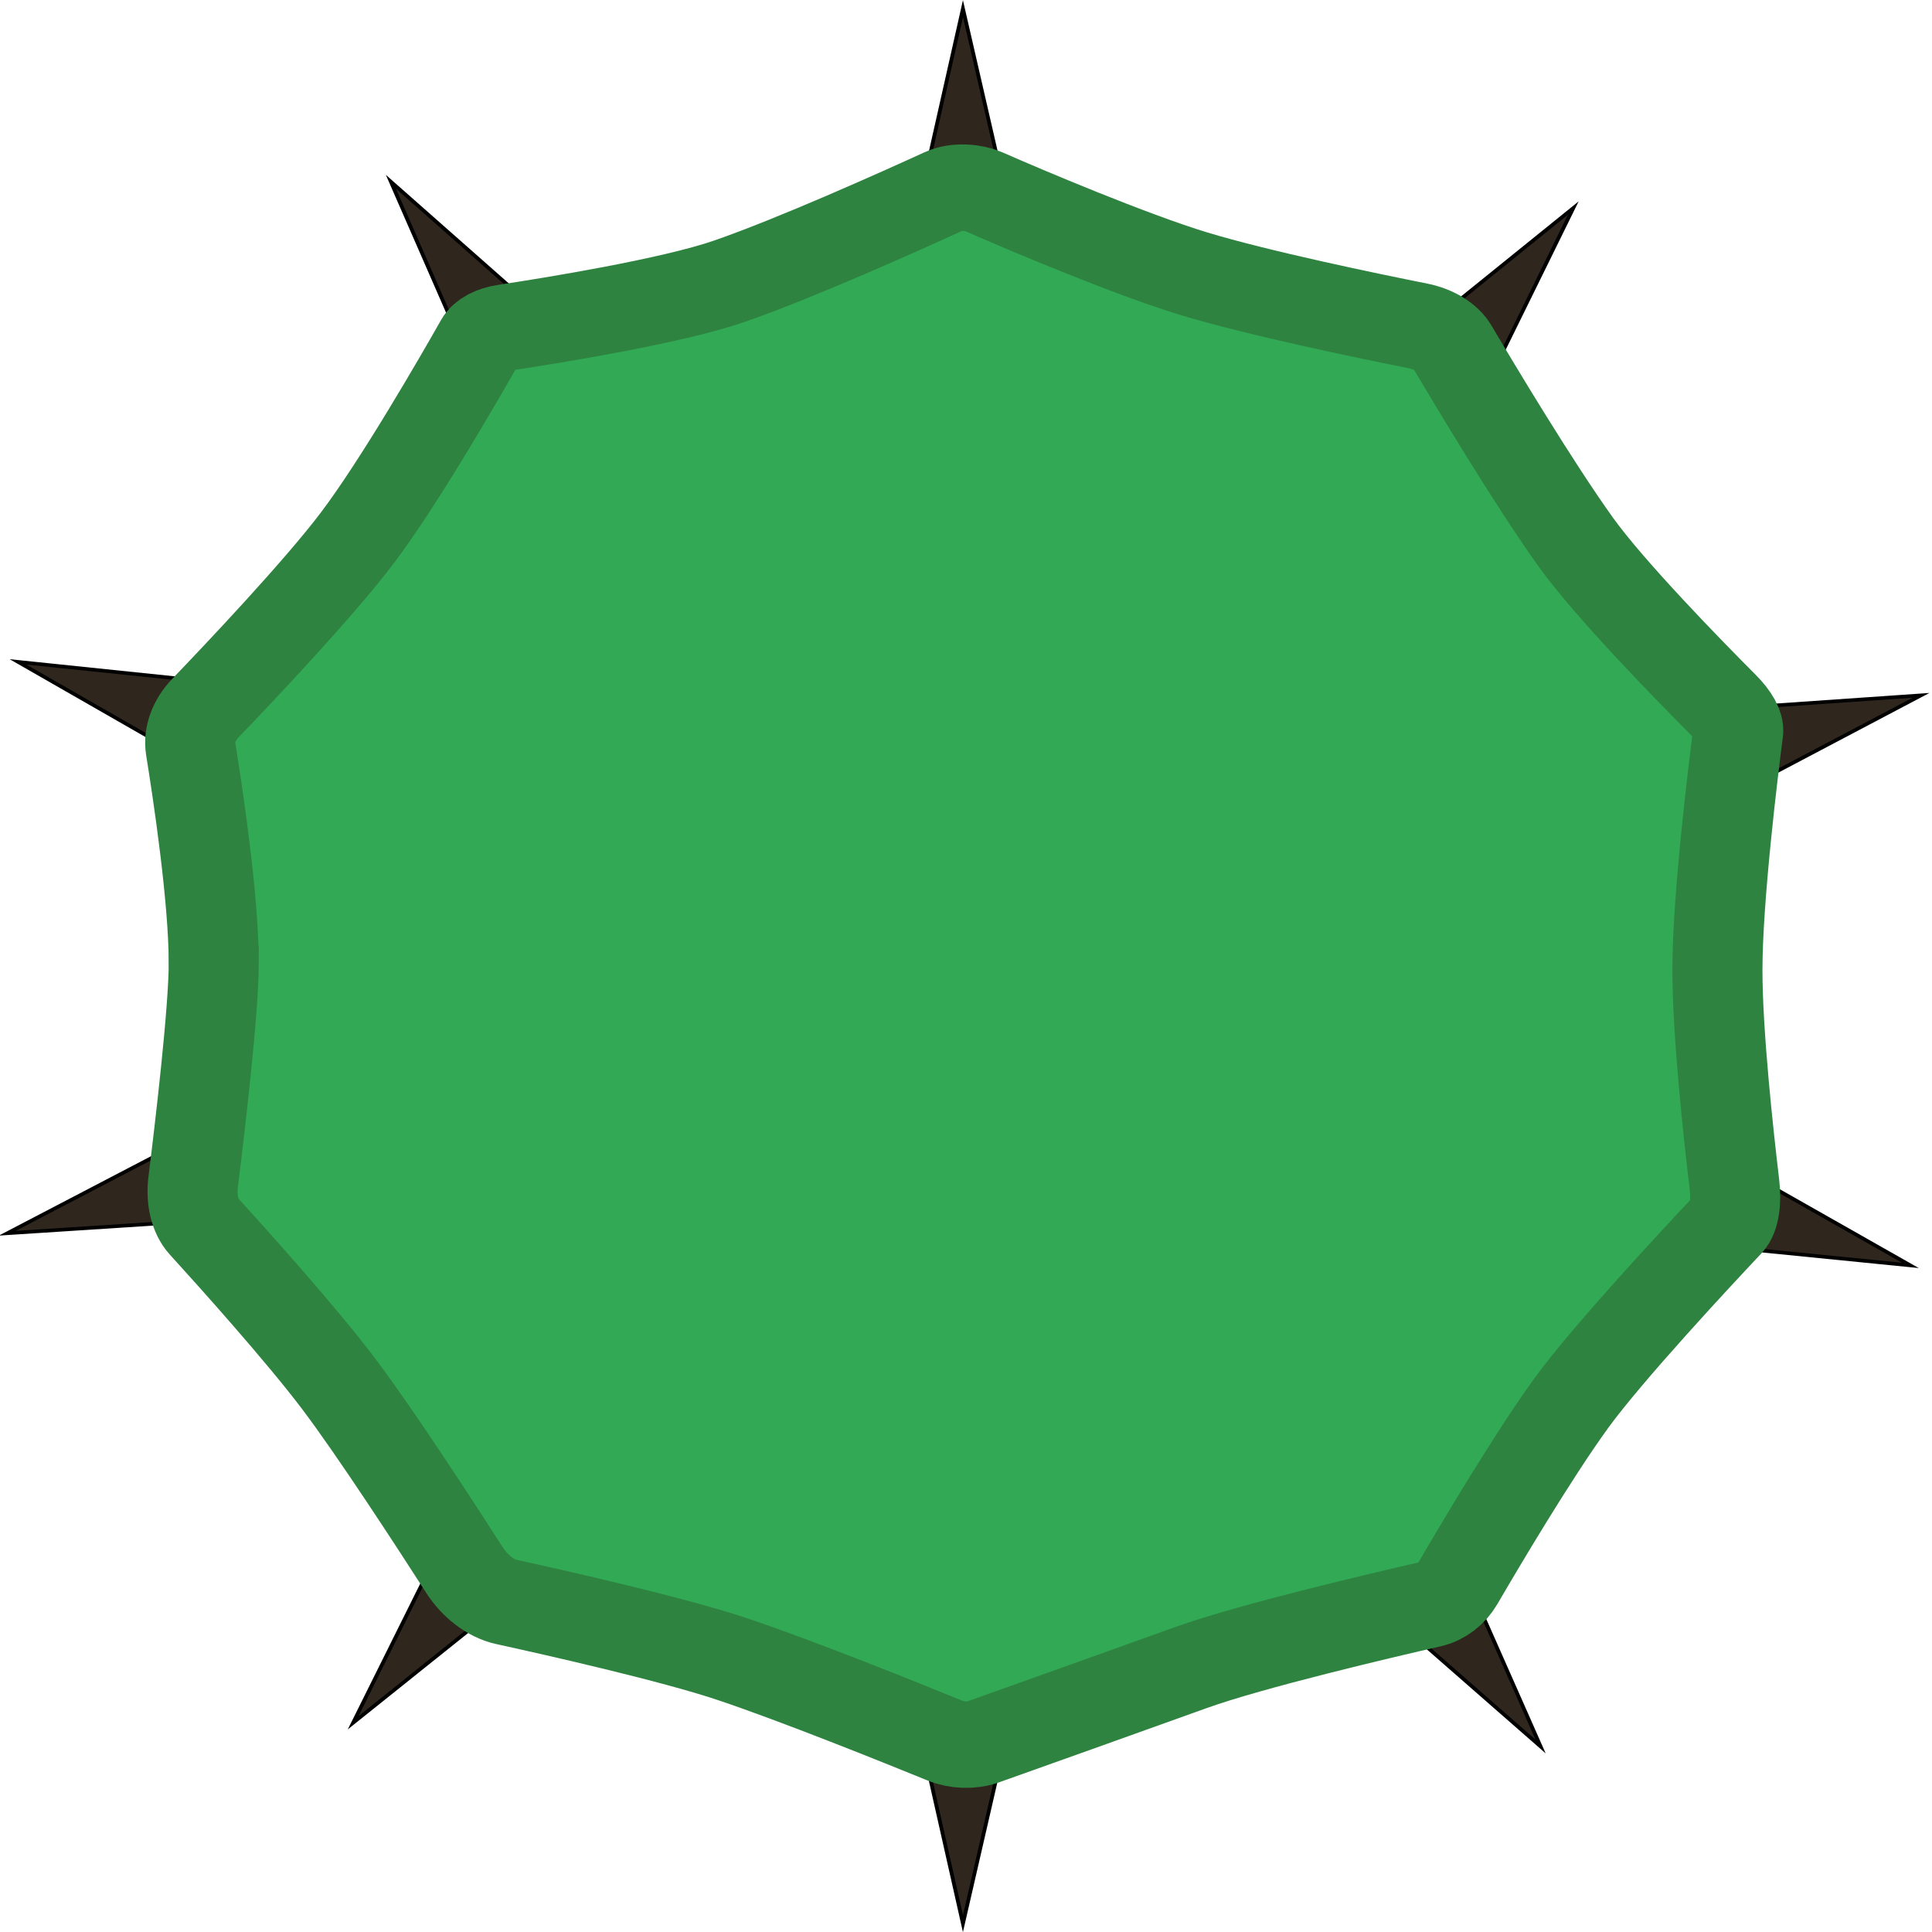 <?xml version="1.0" encoding="UTF-8" standalone="no"?>
<svg
   version="1.1"
   width="200"
   height="200"
   viewBox="0 0 200 200"
   id="svg13"
   sodipodi:docname="cactus.svg"
   inkscape:version="1.3.2 (091e20e, 2023-11-25, custom)"
   xmlns:inkscape="http://www.inkscape.org/namespaces/inkscape"
   xmlns:sodipodi="http://sodipodi.sourceforge.net/DTD/sodipodi-0.dtd"
   xmlns="http://www.w3.org/2000/svg"
   xmlns:svg="http://www.w3.org/2000/svg">
  <defs
     id="defs13" />
  <sodipodi:namedview
     id="namedview13"
     pagecolor="#ffffff"
     bordercolor="#000000"
     borderopacity="0.25"
     inkscape:showpageshadow="2"
     inkscape:pageopacity="0.0"
     inkscape:pagecheckerboard="0"
     inkscape:deskcolor="#d1d1d1"
     inkscape:zoom="1.6062891"
     inkscape:cx="59.142529"
     inkscape:cy="163.42015"
     inkscape:window-width="1397"
     inkscape:window-height="1041"
     inkscape:window-x="142"
     inkscape:window-y="0"
     inkscape:window-maximized="0"
     inkscape:current-layer="g13" />
  <g
     transform="matrix(0.777,0,0,0.744,-148.814,-34.218)"
     id="g13">
    <g
       data-paper-data="{&quot;isPaintingLayer&quot;:true}"
       fill-rule="nonzero"
       stroke-linejoin="miter"
       stroke-miterlimit="10"
       stroke-dasharray="none"
       stroke-dashoffset="0"
       style="mix-blend-mode:normal"
       id="g12"
       transform="matrix(1,0,0,1.003,-0.015,-0.119)">
      <path
         d="m 422.305,144.243 25.172,-1.81 -23.042,12.648 z"
         fill="#2f271e"
         stroke="#000000"
         stroke-width="0.5"
         stroke-linecap="round"
         id="path1" />
      <path
         d="m 424.336,208.679 21.729,12.835 -26.145,-2.711 z"
         fill="#2f271e"
         stroke="#000000"
         stroke-width="0.5"
         stroke-linecap="round"
         id="path2"
         inkscape:label="path2" />
      <g
         id="g11">
        <path
           d="M 325.5,287.167 319.833,312.833 314.5,288.167 Z"
           data-paper-data="{&quot;index&quot;:null}"
           fill="#2f271e"
           stroke="#000000"
           stroke-width="0.5"
           stroke-linecap="round"
           id="path3" />
        <path
           d="M 314.5,71.833 319.833,47.167 325.5,72.833 Z"
           fill="#2f271e"
           stroke="#000000"
           stroke-width="0.5"
           stroke-linecap="round"
           id="path4" />
        <path
           d="m 258.775,268.128 -20.187,16.833 10.875,-22.773 z"
           data-paper-data="{&quot;index&quot;:null}"
           fill="#2f271e"
           stroke="#000000"
           stroke-width="0.5"
           stroke-linecap="round"
           id="path5" />
        <path
           d="M 381.837,91.081 401.148,74.835 389.925,98.603 Z"
           fill="#2f271e"
           stroke="#000000"
           stroke-width="0.5"
           stroke-linecap="round"
           id="path6" />
        <path
           d="m 218.73,215.283 -26.225,1.771 22.176,-12.047 z"
           data-paper-data="{&quot;index&quot;:null}"
           fill="#2f271e"
           stroke="#000000"
           stroke-width="0.5"
           stroke-linecap="round"
           id="path7" />
        <path
           d="m 216.508,151.257 -22.573,-13.467 25.091,2.712 z"
           data-paper-data="{&quot;index&quot;:null}"
           fill="#2f271e"
           stroke="#000000"
           stroke-width="0.5"
           stroke-linecap="round"
           id="path8" />
        <path
           d="M 253.788,95.427 243.619,71.189 262.199,88.268 Z"
           data-paper-data="{&quot;index&quot;:null}"
           fill="#2f271e"
           stroke="#000000"
           stroke-width="0.5"
           stroke-linecap="round"
           id="path9" />
        <path
           d="m 386.929,265.023 9.864,23.229 -19.428,-17.704 z"
           fill="#2f271e"
           stroke="#000000"
           stroke-width="0.5"
           stroke-linecap="round"
           id="path10" />
        <path
           d="m 220.016,179.536 c 0,-8.872 -2.108,-23.478 -3.077,-29.722 -0.289,-1.863 0.452,-3.97 1.957,-5.6 4.717,-5.113 15.09,-16.535 20.215,-23.574 5.649,-7.758 13.904,-22.711 16.454,-27.398 0.499,-0.917 1.702,-1.577 3.253,-1.821 6.158,-0.971 22.235,-3.664 29.909,-6.439 8.916,-3.224 22.74,-9.695 28.56,-12.468 1.71,-0.815 4.047,-0.532 5.327,0.056 5.369,2.467 19.553,8.704 27.923,11.356 8.533,2.703 23.369,5.898 29.94,7.264 2.049,0.426 3.766,1.516 4.575,2.942 3.051,5.377 10.915,19.05 16.468,27.098 4.516,6.545 15.067,17.776 19.623,22.535 1.337,1.397 2.087,2.778 1.968,3.739 -0.652,5.256 -2.761,23.035 -2.761,33.034 0,8.784 1.462,22.727 2.255,29.639 0.295,2.569 -0.009,4.719 -0.874,5.675 -4.057,4.483 -16.019,17.843 -20.856,24.778 -5.102,7.315 -12.176,19.752 -15.08,24.941 -0.835,1.491 -2.202,2.587 -3.69,2.941 -6.367,1.516 -23.925,5.799 -31.909,8.796 -9.172,3.442 -22.173,8.264 -27.621,10.282 -1.607,0.595 -3.53,0.527 -5.167,-0.168 -5.717,-2.429 -19.531,-8.226 -28.262,-11.278 -7.892,-2.759 -23.384,-6.405 -30.164,-7.952 -2.056,-0.469 -4.17,-2.159 -5.557,-4.408 -3.88,-6.293 -11.889,-19.125 -16.76,-25.84 -4.993,-6.882 -14.034,-17.362 -17.965,-21.858 -1.189,-1.36 -1.717,-3.703 -1.426,-6.142 0.901,-7.546 2.744,-23.795 2.744,-30.406 z"
           fill="#32a955"
           stroke="#2f8340"
           stroke-width="12"
           stroke-linecap="butt"
           id="path11" />
      </g>
    </g>
  </g>
</svg>
